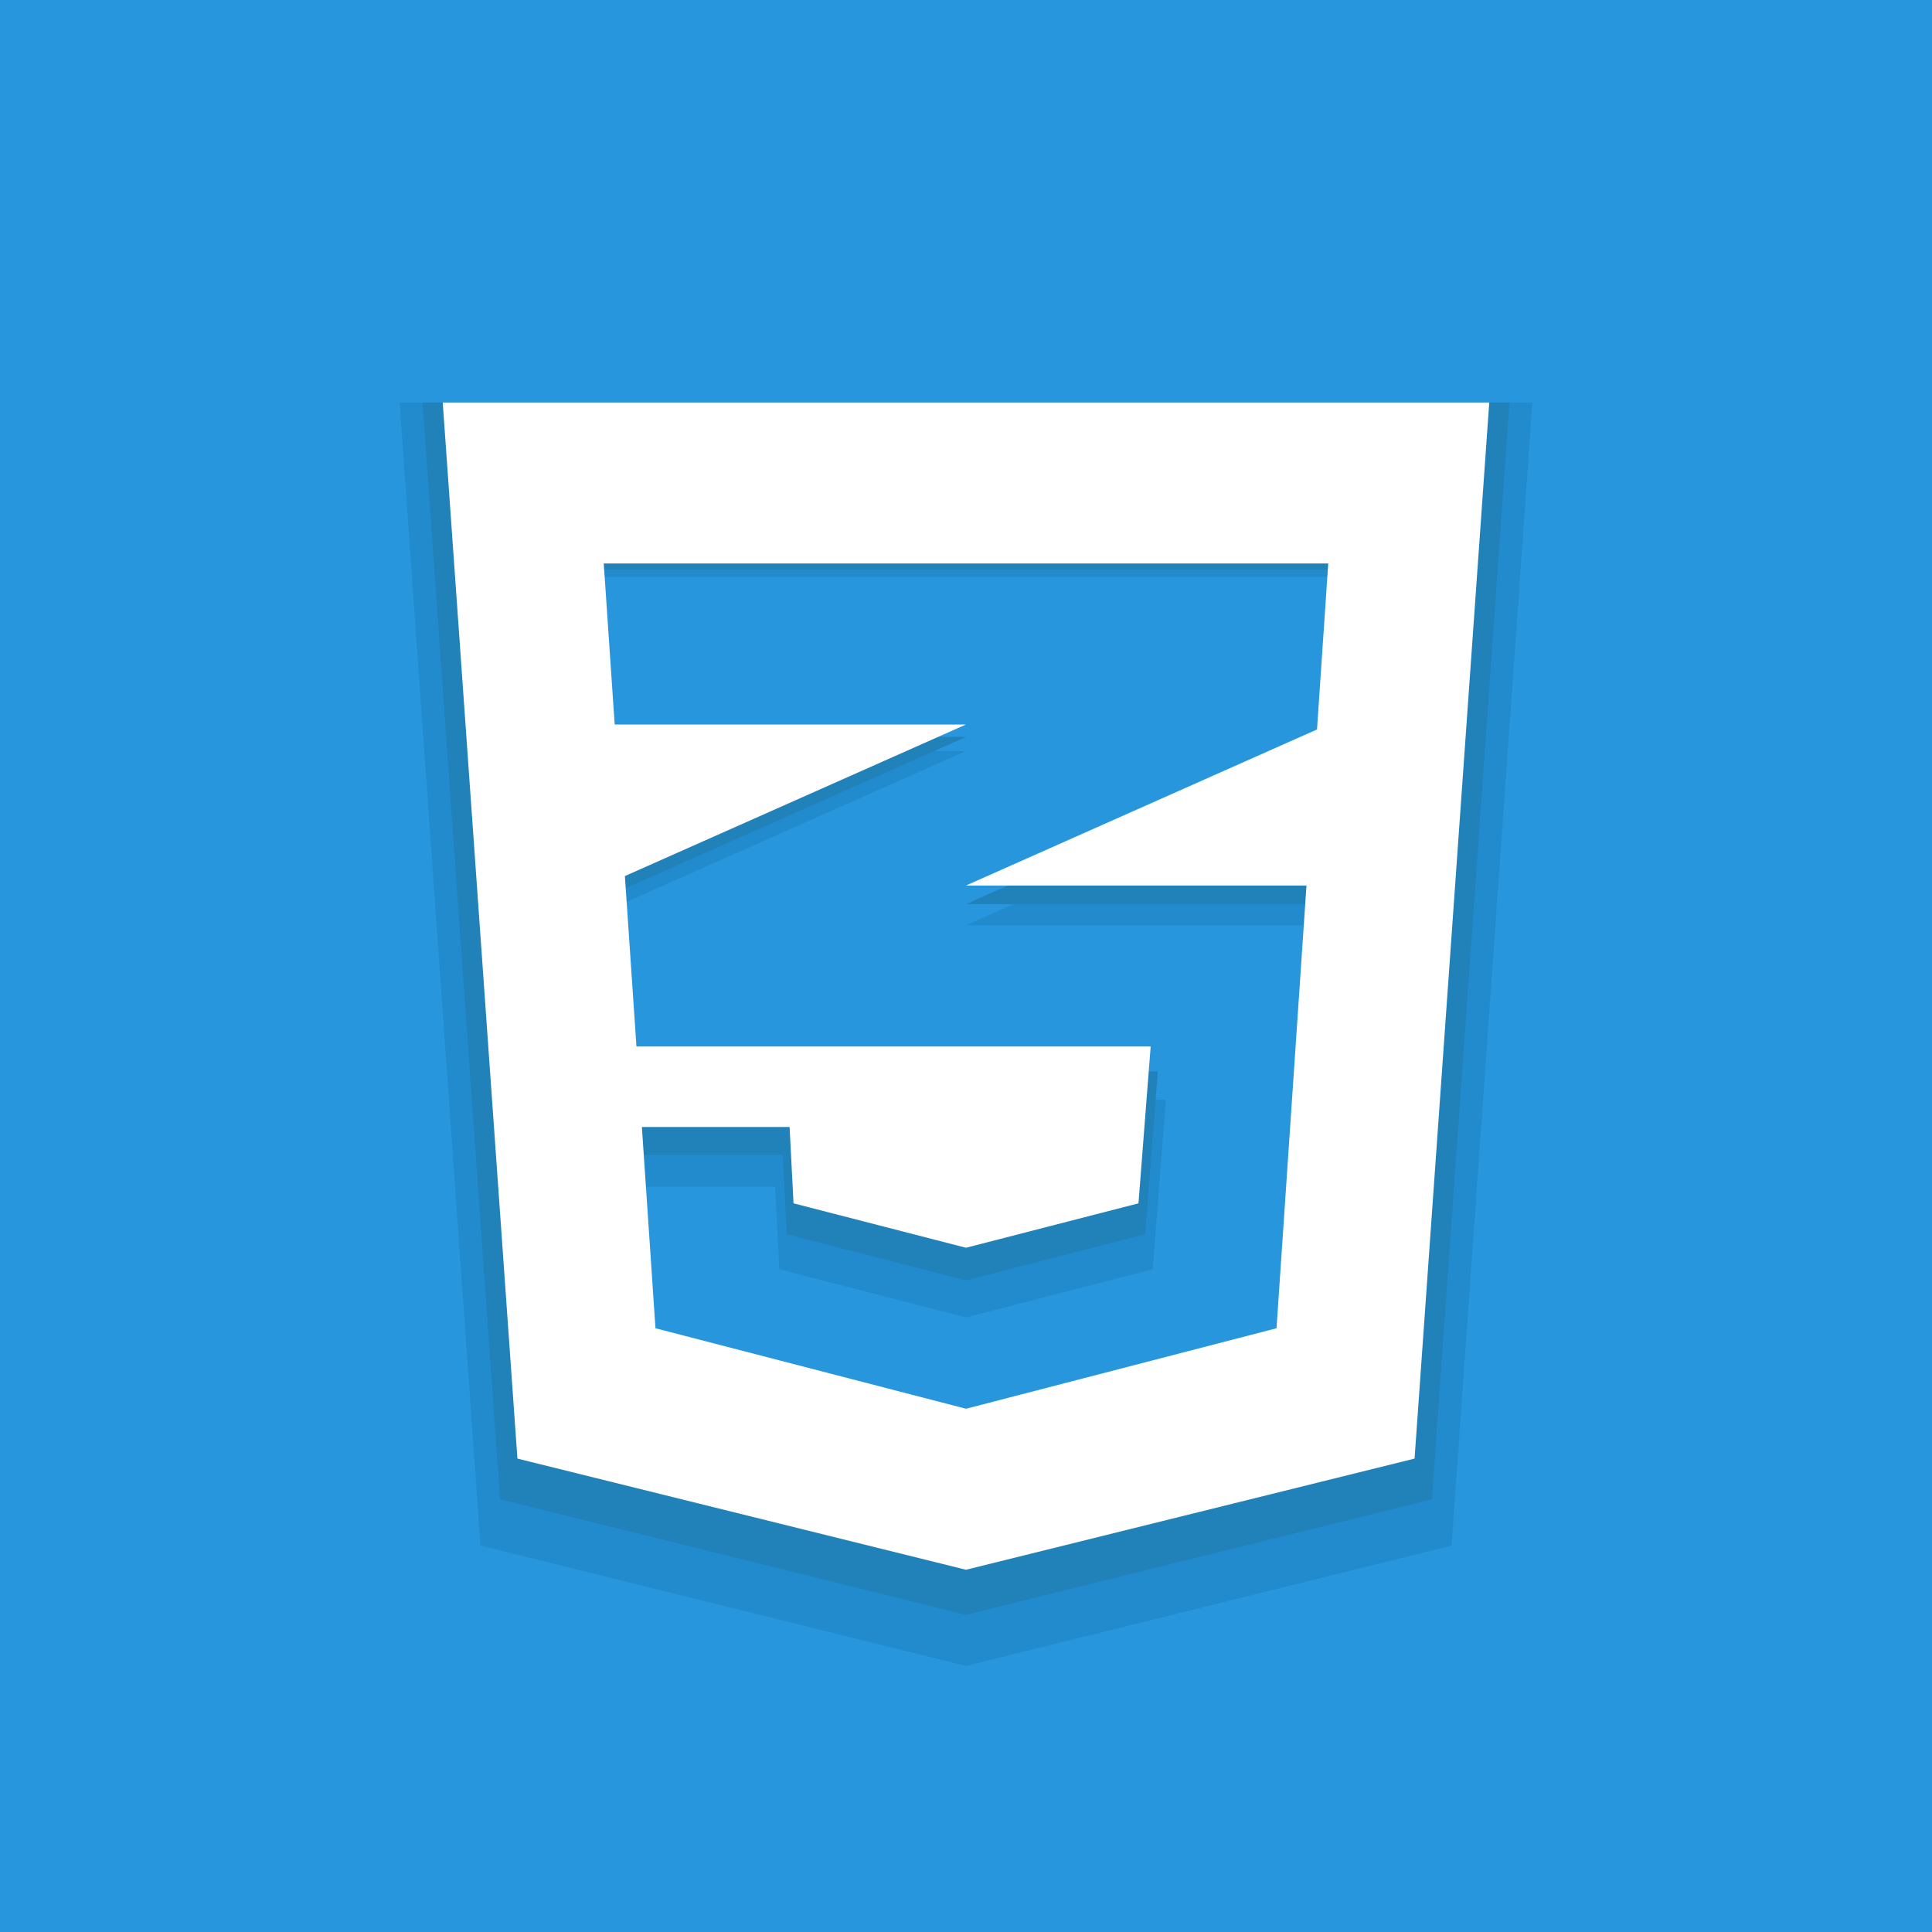 <svg width="122" height="122" viewBox="0 0 122 122" fill="none" xmlns="http://www.w3.org/2000/svg">
<rect x="0" y="0" width="122" height="122" fill="#333333" stroke="none"/>
<g clip-path="url(#clip0)">
<path d="M122 -6.10352e-05H0V122H122V-6.10352e-05Z" fill="#2796DD"/>
<path d="M25.235 25.417L30.34 97.601L61 105.199L91.66 97.601L96.765 25.417H25.235ZM36.24 36.421H85.76L84.992 47.764L61 58.43H84.272L82.225 88.692L61 94.195L39.776 88.692L38.846 74.937H48.942L49.211 80.154L61 83.19L72.789 80.154L73.622 69.435H61H48.378H38.475L37.685 57.785L61 47.426H36.987L36.24 36.421Z" fill="#218BCD"/>
<path d="M26.684 25.417L31.582 94.678L61 101.968L90.418 94.678L95.316 25.417H26.684ZM37.243 35.975H84.757L84.02 46.859L61 57.093H83.329L81.365 86.13L61 91.409L40.635 86.13L39.743 72.931H49.431L49.688 77.938L61 80.851L72.311 77.938L73.111 67.652H61H48.889H39.387L38.63 56.474L61 46.534H37.959L37.243 35.975Z" fill="#2181B9"/>
<path d="M27.958 25.417L32.674 92.106L61 99.125L89.326 92.106L94.042 25.417H27.958ZM38.125 35.583H83.875L83.165 46.063L61 55.917H82.5L80.609 83.875L61 88.958L41.391 83.875L40.533 71.167H49.86L50.109 75.987L61 78.792L71.891 75.987L72.661 66.083H61H49.339H40.19L39.46 55.321L61 45.75H38.815L38.125 35.583Z" fill="white"/>
</g>
<defs>
<clipPath id="clip0">
<rect width="122" height="122" fill="white"/>
</clipPath>
</defs>
</svg>
